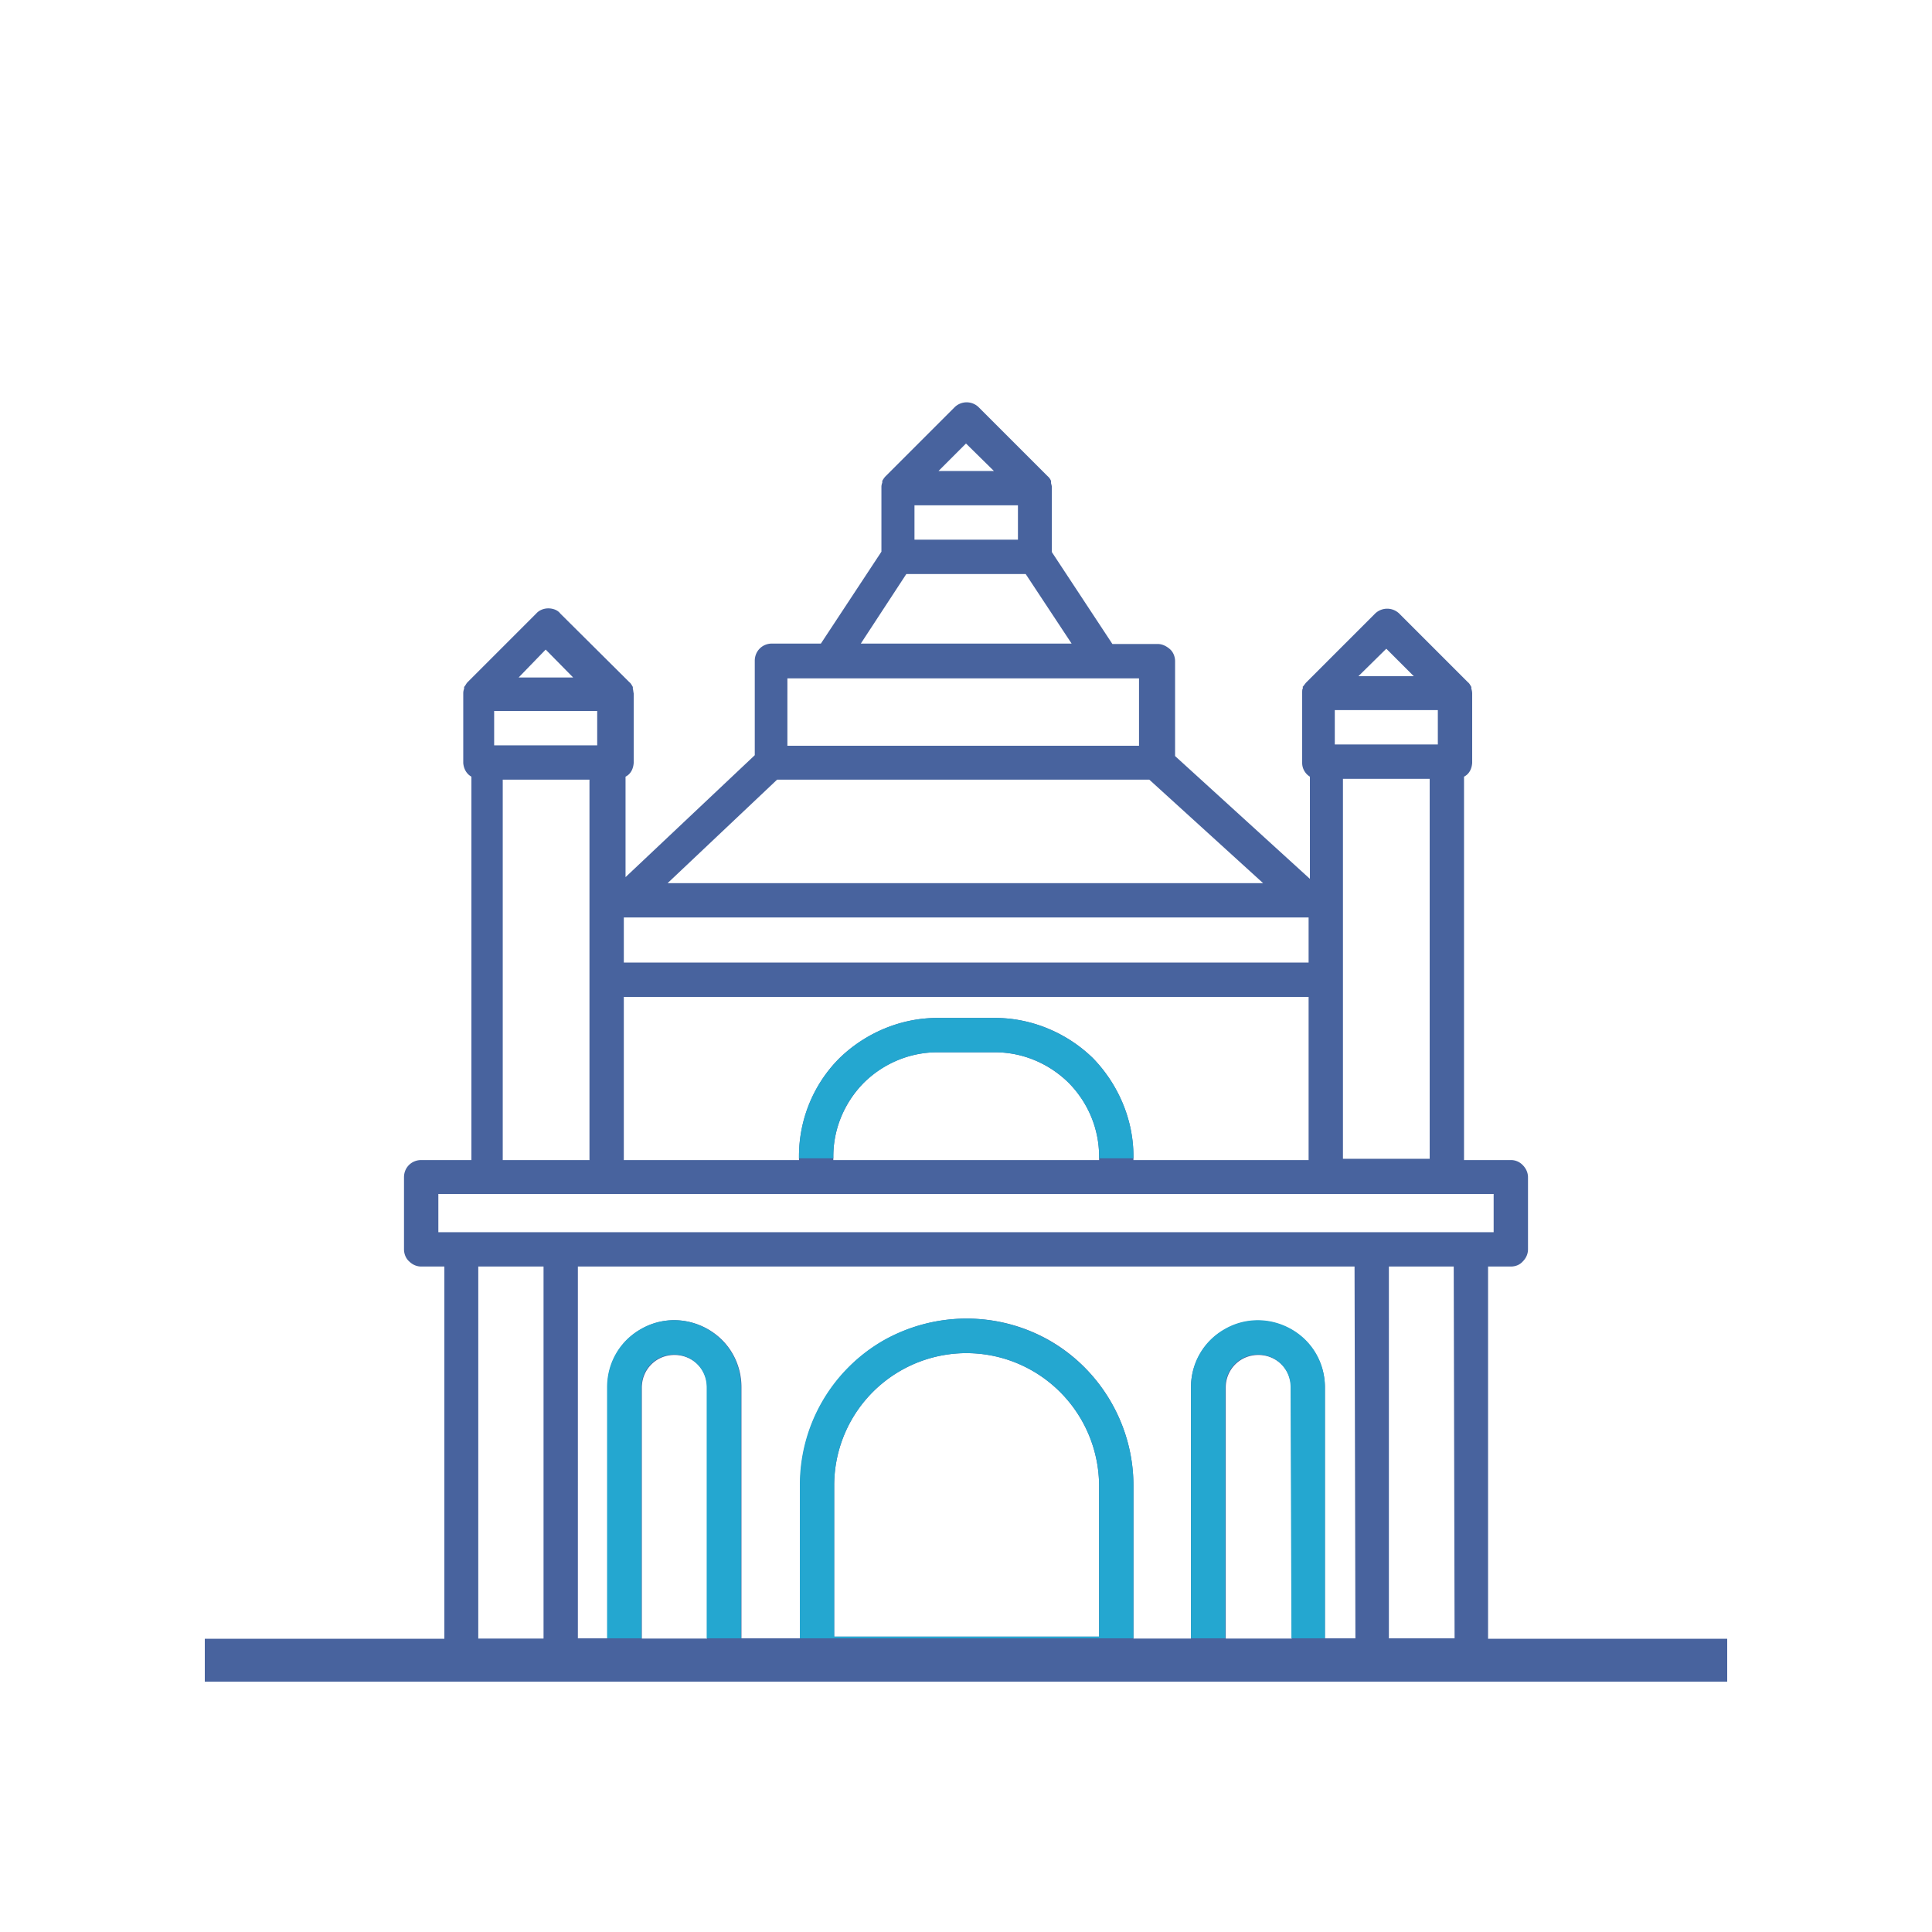 <svg version="1.1" id="Layer_1" xmlns="http://www.w3.org/2000/svg" x="0" y="0" viewBox="0 0 45 45" style="enable-background:new 0 0 45 45" xml:space="preserve"><style>.st0{fill:#24a7d0}</style><path style="fill:none;stroke:#48639e;stroke-miterlimit:10" d="M4.77 38.67h35.46"/><path d="M35.47 27.14a.378.378 0 0 0-.28-.12H34.1v-8.93c.12-.06.18-.18.19-.32v-1.62a.36.36 0 0 0-.02-.11V16c-.02-.03-.04-.08-.08-.11l-1.6-1.6a.405.405 0 0 0-.56 0l-1.6 1.6c-.03.03-.06.08-.09.11.01.02.01.03 0 .04-.01.03-.01.06-.01.11v1.62c0 .14.08.26.18.32v2.38l-3.14-2.86V15.4c0-.1-.04-.21-.12-.28s-.18-.12-.28-.12h-1.06l-1.41-2.14v-1.51c0-.03-.01-.06-.02-.1v-.05a.284.284 0 0 0-.08-.11l-1.6-1.6a.4.4 0 0 0-.57 0l-1.6 1.6c-.03.03-.05.06-.08.11v.04c-.01.03-.02.06-.02.1v1.51l-1.41 2.14h-1.14c-.23 0-.4.18-.4.4v2.2l-3.01 2.84v-2.34c.12-.06.18-.18.19-.32v-1.62c-.01-.04-.01-.08-.02-.11V16c-.02-.03-.04-.08-.08-.11l-1.61-1.6c-.06-.08-.17-.12-.28-.12-.1 0-.21.04-.28.12l-1.6 1.6c-.03.03-.05.08-.08.11v.04c-.01.03-.02.06-.02.11v1.62c.01.14.08.26.19.32v8.93H9.81c-.22 0-.4.17-.4.4v1.68c0 .1.04.21.12.28.08.08.18.12.28.12h.54v9.06a.393.393 0 0 0 .4.4h23.51c.23 0 .4-.18.4-.4V29.5h.53c.11 0 .21-.04.28-.12.08-.08.12-.18.12-.28v-1.68c0-.11-.05-.21-.12-.28zm-3.18-12.03.64.64h-1.29l.65-.64zm-1.2 1.43h2.4v.8h-2.4v-.8zm2.21 1.6v8.85h-2.02v-8.85h2.02zm-10.8-7.81.65.64h-1.29l.64-.64zm-1.2 1.44h2.41v.8H21.3v-.8zm-.19 1.6h2.78l1.07 1.62h-4.91l1.06-1.62zm-2.77 2.43h8.19v1.57h-8.19V15.8zm-.24 2.36h8.67l2.65 2.41H15.55l2.55-2.41zm-3.57 3.21h15.95v1.05H14.53v-1.05zm0 1.85h15.95v3.8H26.4v-.09c0-.85-.35-1.67-.94-2.28-.6-.59-1.43-.94-2.28-.94h-1.35c-.85 0-1.67.35-2.28.94-.6.6-.94 1.43-.94 2.28v.09h-4.08v-3.8zm4.88 3.71c0-.64.26-1.25.71-1.71.45-.45 1.07-.71 1.71-.71h1.35c.64 0 1.25.26 1.71.71.45.45.71 1.07.71 1.71v.09h-6.19v-.09zm-6.7-11.8.64.65h-1.27l.63-.65zm-1.2 1.43h2.4v.8h-2.4v-.8zm2.22 1.6v8.86h-2.02v-8.86h2.02zm-1.07 20.01h-1.52V29.5h1.52v8.67zm2.29 0v-5.85c0-.42.33-.76.76-.76.42 0 .76.33.76.76v5.85h-1.52zm13.6 0v-5.85c0-.42.33-.76.76-.76.42 0 .76.33.76.76l.02 5.85h-1.54zm2.31 0v-5.85c0-.56-.29-1.07-.78-1.35-.49-.28-1.08-.28-1.56 0-.49.28-.78.79-.78 1.35v5.85H26.4V34.6c0-1.39-.75-2.68-1.94-3.37-1.2-.69-2.68-.69-3.89 0a3.88 3.88 0 0 0-1.93 3.37v3.56h-1.37v-5.85c0-.56-.29-1.07-.78-1.35-.49-.28-1.08-.28-1.56 0-.49.28-.78.79-.78 1.35v5.85h-.69V29.5h18.09l.02 8.66h-.71zm-11.43-.05V34.6a3.08 3.08 0 0 1 4.62-2.67 3.1 3.1 0 0 1 1.55 2.67v3.52h-6.17zm12.92.05V29.5h1.51l.02 8.66h-1.53zm2.44-9.47H10.21v-.89h24.58v.89z" style="fill:#48639e"/><path class="st0" d="M26.4 26.93v.05h-.8v-.05c0-.64-.26-1.25-.71-1.71-.45-.45-1.07-.71-1.71-.71h-1.35c-.64 0-1.25.26-1.71.71-.45.45-.71 1.07-.71 1.71v.05h-.8v-.05c0-.85.33-1.67.94-2.28.6-.59 1.43-.94 2.28-.94h1.35c.85 0 1.67.35 2.28.94.59.61.94 1.43.94 2.28zM17.26 32.31v5.85h-.8v-5.85c0-.42-.33-.76-.76-.76-.42 0-.76.33-.76.76v5.85h-.8v-5.85c0-.56.29-1.07.78-1.35.48-.28 1.07-.28 1.56 0s.78.79.78 1.35zM24.45 31.23c-1.2-.69-2.68-.69-3.89 0a3.88 3.88 0 0 0-1.93 3.37v3.56h7.77V34.6c0-1.39-.75-2.68-1.95-3.37zm1.15 6.89h-6.17V34.6a3.08 3.08 0 0 1 4.62-2.67 3.1 3.1 0 0 1 1.55 2.67v3.52zM30.86 32.31v5.85h-.78l-.02-5.85c0-.42-.33-.76-.76-.76-.42 0-.76.33-.76.76v5.85h-.8v-5.85c0-.56.29-1.07.78-1.35.48-.28 1.07-.28 1.56 0s.78.79.78 1.35z"/></svg>
